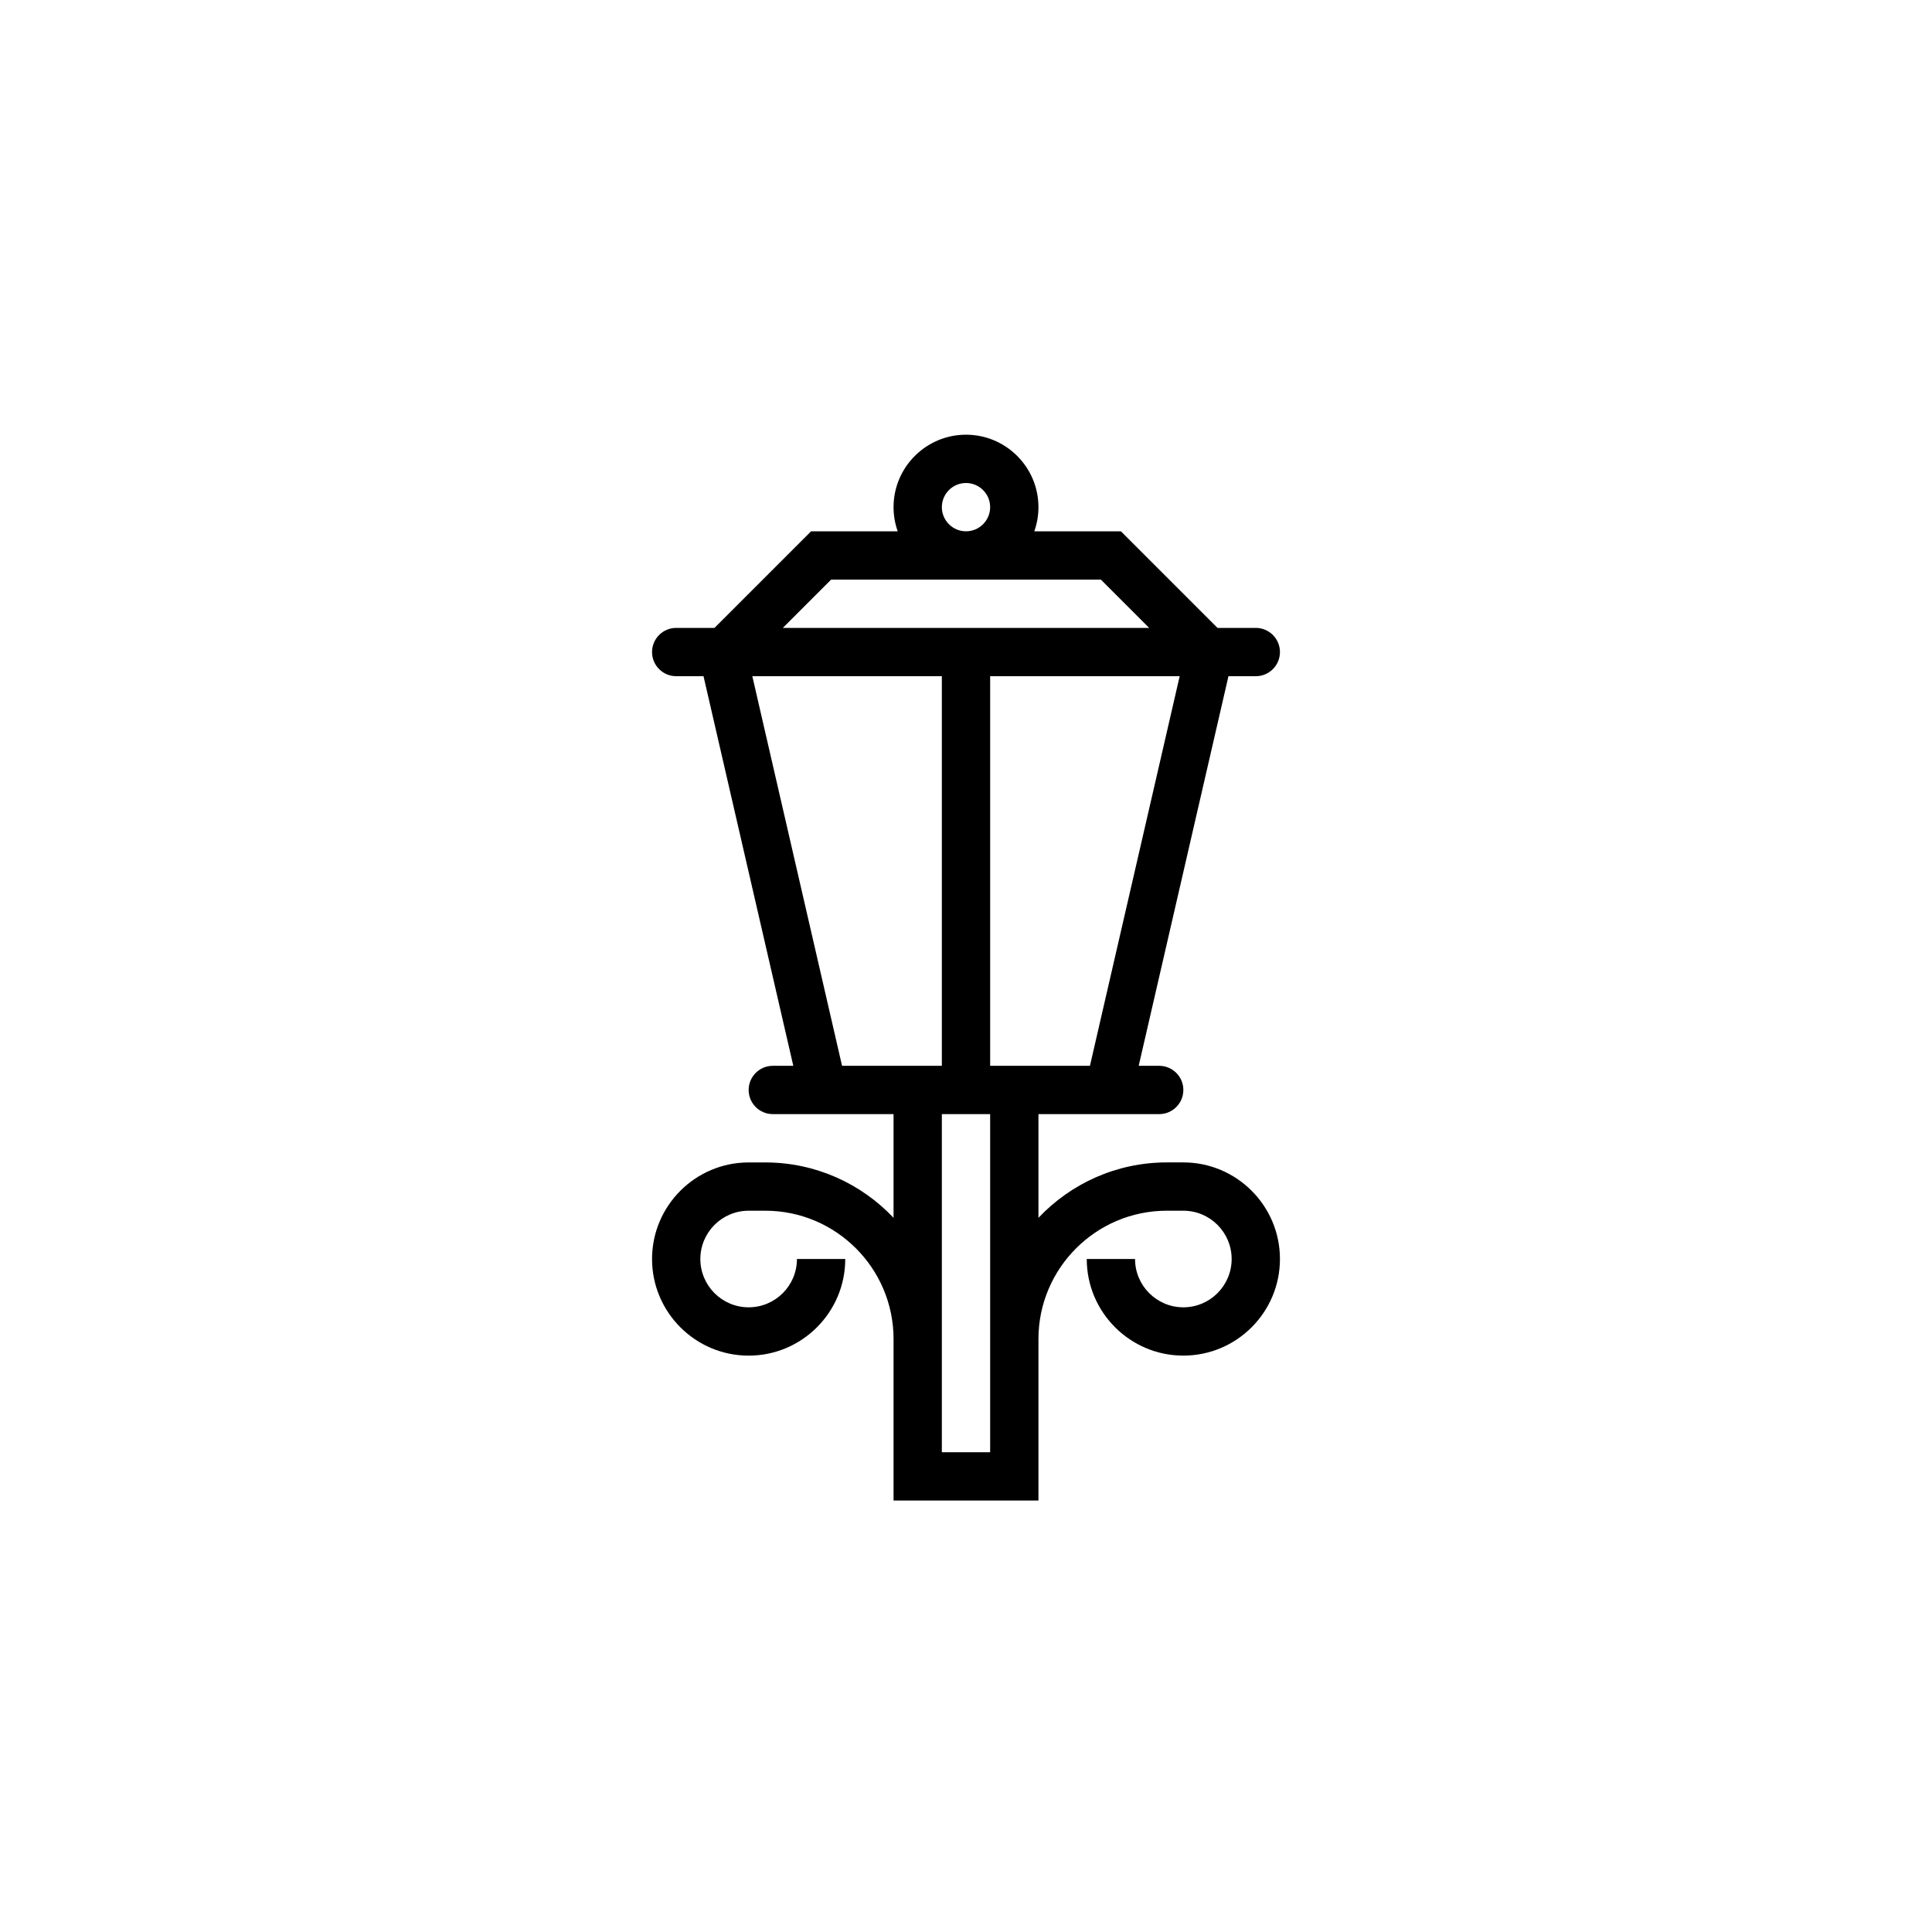 <svg xmlns="http://www.w3.org/2000/svg" width="80" height="80" viewBox="0 0 80 80">
    <g fill="none" fill-rule="evenodd">
        <g fill="#000">
            <g>
                <g>
                    <path d="M39 60.134h2v-14h-2v14zm-4.132-16L31.152 28H39v16.133h-4.132zM34.414 24h11.171l2 2h-15.17l2-2zM40 20c.551 0 1 .449 1 1 0 .551-.449 1-1 1-.552 0-1-.449-1-1 0-.551.448-1 1-1zm5.132 24.133H41V28h7.848l-3.716 16.133zm-10.132 8h-2c0 1.103-.897 2-2 2s-2-.897-2-2 .897-2 2-2h.688c2.929 0 5.312 2.383 5.312 5.313v6.687h6v-6.687c0-2.93 2.384-5.313 5.313-5.313H49c1.103 0 2 .897 2 2s-.897 2-2 2-2-.897-2-2h-2c0 2.206 1.794 4 4 4s4-1.794 4-4c0-2.205-1.794-4-4-4h-.687c-2.09 0-3.979.883-5.313 2.294v-4.294h5c.552 0 1-.447 1-1 0-.552-.448-1-1-1h-.849L50.868 28H52c.552 0 1-.448 1-1s-.448-1-1-1h-1.586l-4-4h-3.586c.111-.313.172-.65.172-1 0-1.654-1.346-3-3-3s-3 1.346-3 3c0 .35.06.687.172 1h-3.586l-4 4H28c-.552 0-1 .448-1 1s.448 1 1 1h1.131l3.718 16.133H32c-.552 0-1 .448-1 1 0 .553.448 1 1 1h5v4.294c-1.334-1.411-3.222-2.293-5.312-2.293H31c-2.206 0-4 1.794-4 4 0 2.205 1.794 4 4 4s4-1.795 4-4z" transform="translate(-13, -402) translate(-1, 389) translate(14, 13)"/>
                </g>
            </g>
        </g>
    </g>
</svg>
